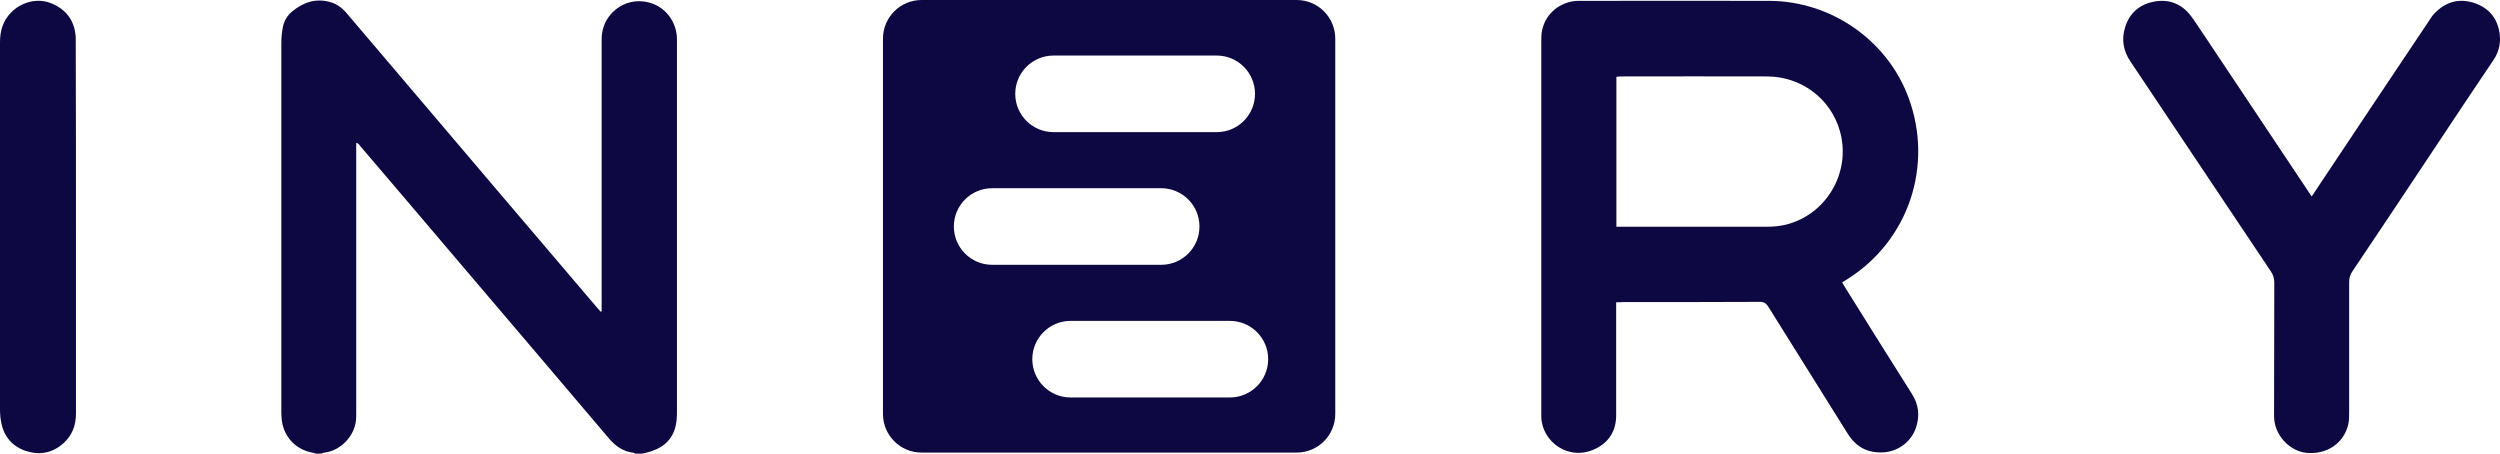 <svg width="259" height="47" viewBox="0 0 259 47" fill="none" xmlns="http://www.w3.org/2000/svg">
<g clip-path="url(#clip0_6_13951)">
<path d="M32.734 47C32.644 46.977 32.532 46.933 32.442 46.91C30.581 46.596 29.281 45.16 29.169 43.253C29.146 43.029 29.146 42.782 29.146 42.558C29.146 29.86 29.146 17.185 29.146 4.487C29.146 3.926 29.191 3.388 29.303 2.827C29.416 2.176 29.752 1.615 30.267 1.189C31.411 0.247 32.689 -0.202 34.169 0.202C34.953 0.404 35.536 0.897 36.029 1.503C37.599 3.365 39.191 5.227 40.76 7.067C47.755 15.3 54.751 23.534 61.768 31.767C61.925 31.947 62.06 32.103 62.217 32.283C62.261 32.283 62.284 32.261 62.329 32.261C62.329 32.059 62.329 31.857 62.329 31.655C62.329 22.479 62.329 13.303 62.329 4.128C62.329 3.118 62.62 2.221 63.293 1.458C64.391 0.224 66.028 -0.18 67.552 0.359C69.032 0.875 70.064 2.288 70.131 3.926C70.131 4.083 70.131 4.24 70.131 4.42C70.131 17.185 70.131 29.95 70.131 42.693C70.131 43.164 70.109 43.657 69.996 44.128C69.638 45.699 68.517 46.506 67.014 46.888C66.835 46.933 66.678 46.977 66.499 47C66.275 47 66.073 47 65.849 47C65.781 46.977 65.714 46.933 65.647 46.91C64.593 46.798 63.786 46.237 63.113 45.452C57.8 39.193 52.464 32.911 47.128 26.652C43.877 22.816 40.603 18.979 37.33 15.143C37.218 15.008 37.151 14.829 36.904 14.807C36.904 15.053 36.904 15.255 36.904 15.48C36.904 24.431 36.904 33.405 36.904 42.356C36.904 42.58 36.904 42.827 36.904 43.051C36.949 45.205 35.133 46.753 33.608 46.888C33.518 46.888 33.451 46.955 33.361 46.977C33.16 47 32.958 47 32.734 47Z" fill="#0E0842"/>
<path d="M167.435 31.318C167.435 31.588 167.435 31.812 167.435 32.014C167.435 35.693 167.435 39.372 167.435 43.029C167.435 44.622 166.695 45.811 165.305 46.484C162.548 47.853 159.745 45.766 159.678 43.209C159.678 43.029 159.678 42.85 159.678 42.67C159.678 29.883 159.678 17.073 159.678 4.285C159.678 3.904 159.678 3.5 159.767 3.118C160.126 1.391 161.651 0.157 163.422 0.09C163.512 0.09 163.601 0.09 163.691 0.09C170.238 0.09 176.785 0.067 183.309 0.09C189.676 0.112 195.528 4.15 197.725 10.118C200.326 17.14 197.748 24.902 191.425 28.895C191.246 29.008 191.066 29.12 190.842 29.255C190.977 29.456 191.066 29.636 191.178 29.815C193.465 33.472 195.752 37.151 198.061 40.786C198.779 41.907 198.913 43.074 198.487 44.33C197.994 45.766 196.649 46.776 195.124 46.865C193.51 46.955 192.299 46.327 191.425 44.936C188.69 40.561 185.954 36.187 183.219 31.812C182.973 31.408 182.726 31.251 182.233 31.274C177.547 31.296 172.839 31.296 168.153 31.296C167.906 31.318 167.704 31.318 167.435 31.318ZM167.458 23.489C167.682 23.489 167.861 23.489 168.041 23.489C173.063 23.489 178.085 23.489 183.107 23.489C183.735 23.489 184.363 23.422 184.968 23.287C189.228 22.255 191.806 17.835 190.618 13.595C189.699 10.275 186.672 7.942 183.107 7.919C178.04 7.897 172.951 7.919 167.884 7.919C167.749 7.919 167.615 7.942 167.458 7.964C167.458 13.124 167.458 18.262 167.458 23.489Z" fill="#0E0842"/>
<path d="M239.494 20.348C239.651 20.124 239.763 19.967 239.853 19.809C243.777 13.932 247.7 8.031 251.646 2.154C251.826 1.862 252.027 1.57 252.252 1.346C253.328 0.247 254.65 -0.18 256.13 0.247C257.61 0.673 258.596 1.638 258.91 3.163C259.135 4.263 258.955 5.317 258.283 6.282C256.354 9.131 254.449 12.002 252.543 14.874C249.606 19.294 246.669 23.713 243.709 28.11C243.485 28.447 243.373 28.783 243.373 29.209C243.373 33.719 243.373 38.206 243.373 42.715C243.373 43.119 243.373 43.545 243.283 43.949C242.835 45.923 241.041 47.135 238.911 46.91C237.23 46.731 235.593 45.093 235.593 43.119C235.616 38.497 235.593 33.876 235.616 29.254C235.616 28.828 235.504 28.469 235.257 28.11C230.414 20.864 225.571 13.618 220.728 6.394C219.966 5.272 219.764 4.083 220.168 2.804C220.639 1.301 221.715 0.426 223.217 0.157C224.742 -0.112 226.042 0.404 227.006 1.683C227.41 2.221 227.746 2.782 228.127 3.32C231.782 8.817 235.459 14.291 239.113 19.787C239.203 19.944 239.315 20.101 239.494 20.348Z" fill="#0E0842"/>
<path d="M7.87 23.489C7.87 29.95 7.87 36.389 7.87 42.85C7.87 44.061 7.488 45.093 6.569 45.923C5.448 46.933 4.125 47.179 2.713 46.731C1.323 46.282 0.426 45.273 0.135 43.814C0.045 43.366 0 42.895 0 42.423C0 29.748 0 17.05 0 4.375C0 3.231 0.291 2.176 1.121 1.324C2.22 0.179 3.924 -0.247 5.358 0.359C6.905 1.01 7.757 2.199 7.847 3.881C7.847 4.038 7.847 4.195 7.847 4.375C7.87 10.746 7.87 17.117 7.87 23.489Z" fill="#0E0842"/>
<path fill-rule="evenodd" clip-rule="evenodd" d="M95.475 0C93.266 0 91.475 1.791 91.475 4V42.888C91.475 45.097 93.266 46.888 95.475 46.888H134.334C136.543 46.888 138.334 45.097 138.334 42.888V4C138.334 1.791 136.543 0 134.334 0H95.475ZM109.146 5.755C106.956 5.755 105.18 7.531 105.18 9.722C105.18 11.913 106.956 13.689 109.146 13.689H126.053C128.243 13.689 130.019 11.913 130.019 9.722C130.019 7.531 128.243 5.755 126.053 5.755H109.146ZM102.785 19.5C100.594 19.5 98.819 21.276 98.819 23.466C98.819 25.657 100.594 27.433 102.785 27.433H120.297C122.488 27.433 124.264 25.657 124.264 23.466C124.264 21.276 122.488 19.5 120.297 19.5H102.785ZM106.947 37.211C106.947 35.02 108.723 33.244 110.913 33.244H127.416C129.606 33.244 131.382 35.02 131.382 37.211C131.382 39.401 129.606 41.177 127.416 41.177H110.913C108.723 41.177 106.947 39.401 106.947 37.211Z" fill="#0E0842"/>
</g>
<defs>
<clipPath id="clip0_6_13951">
<rect width="259" height="47" fill="white"/>
</clipPath>
</defs>
</svg>

